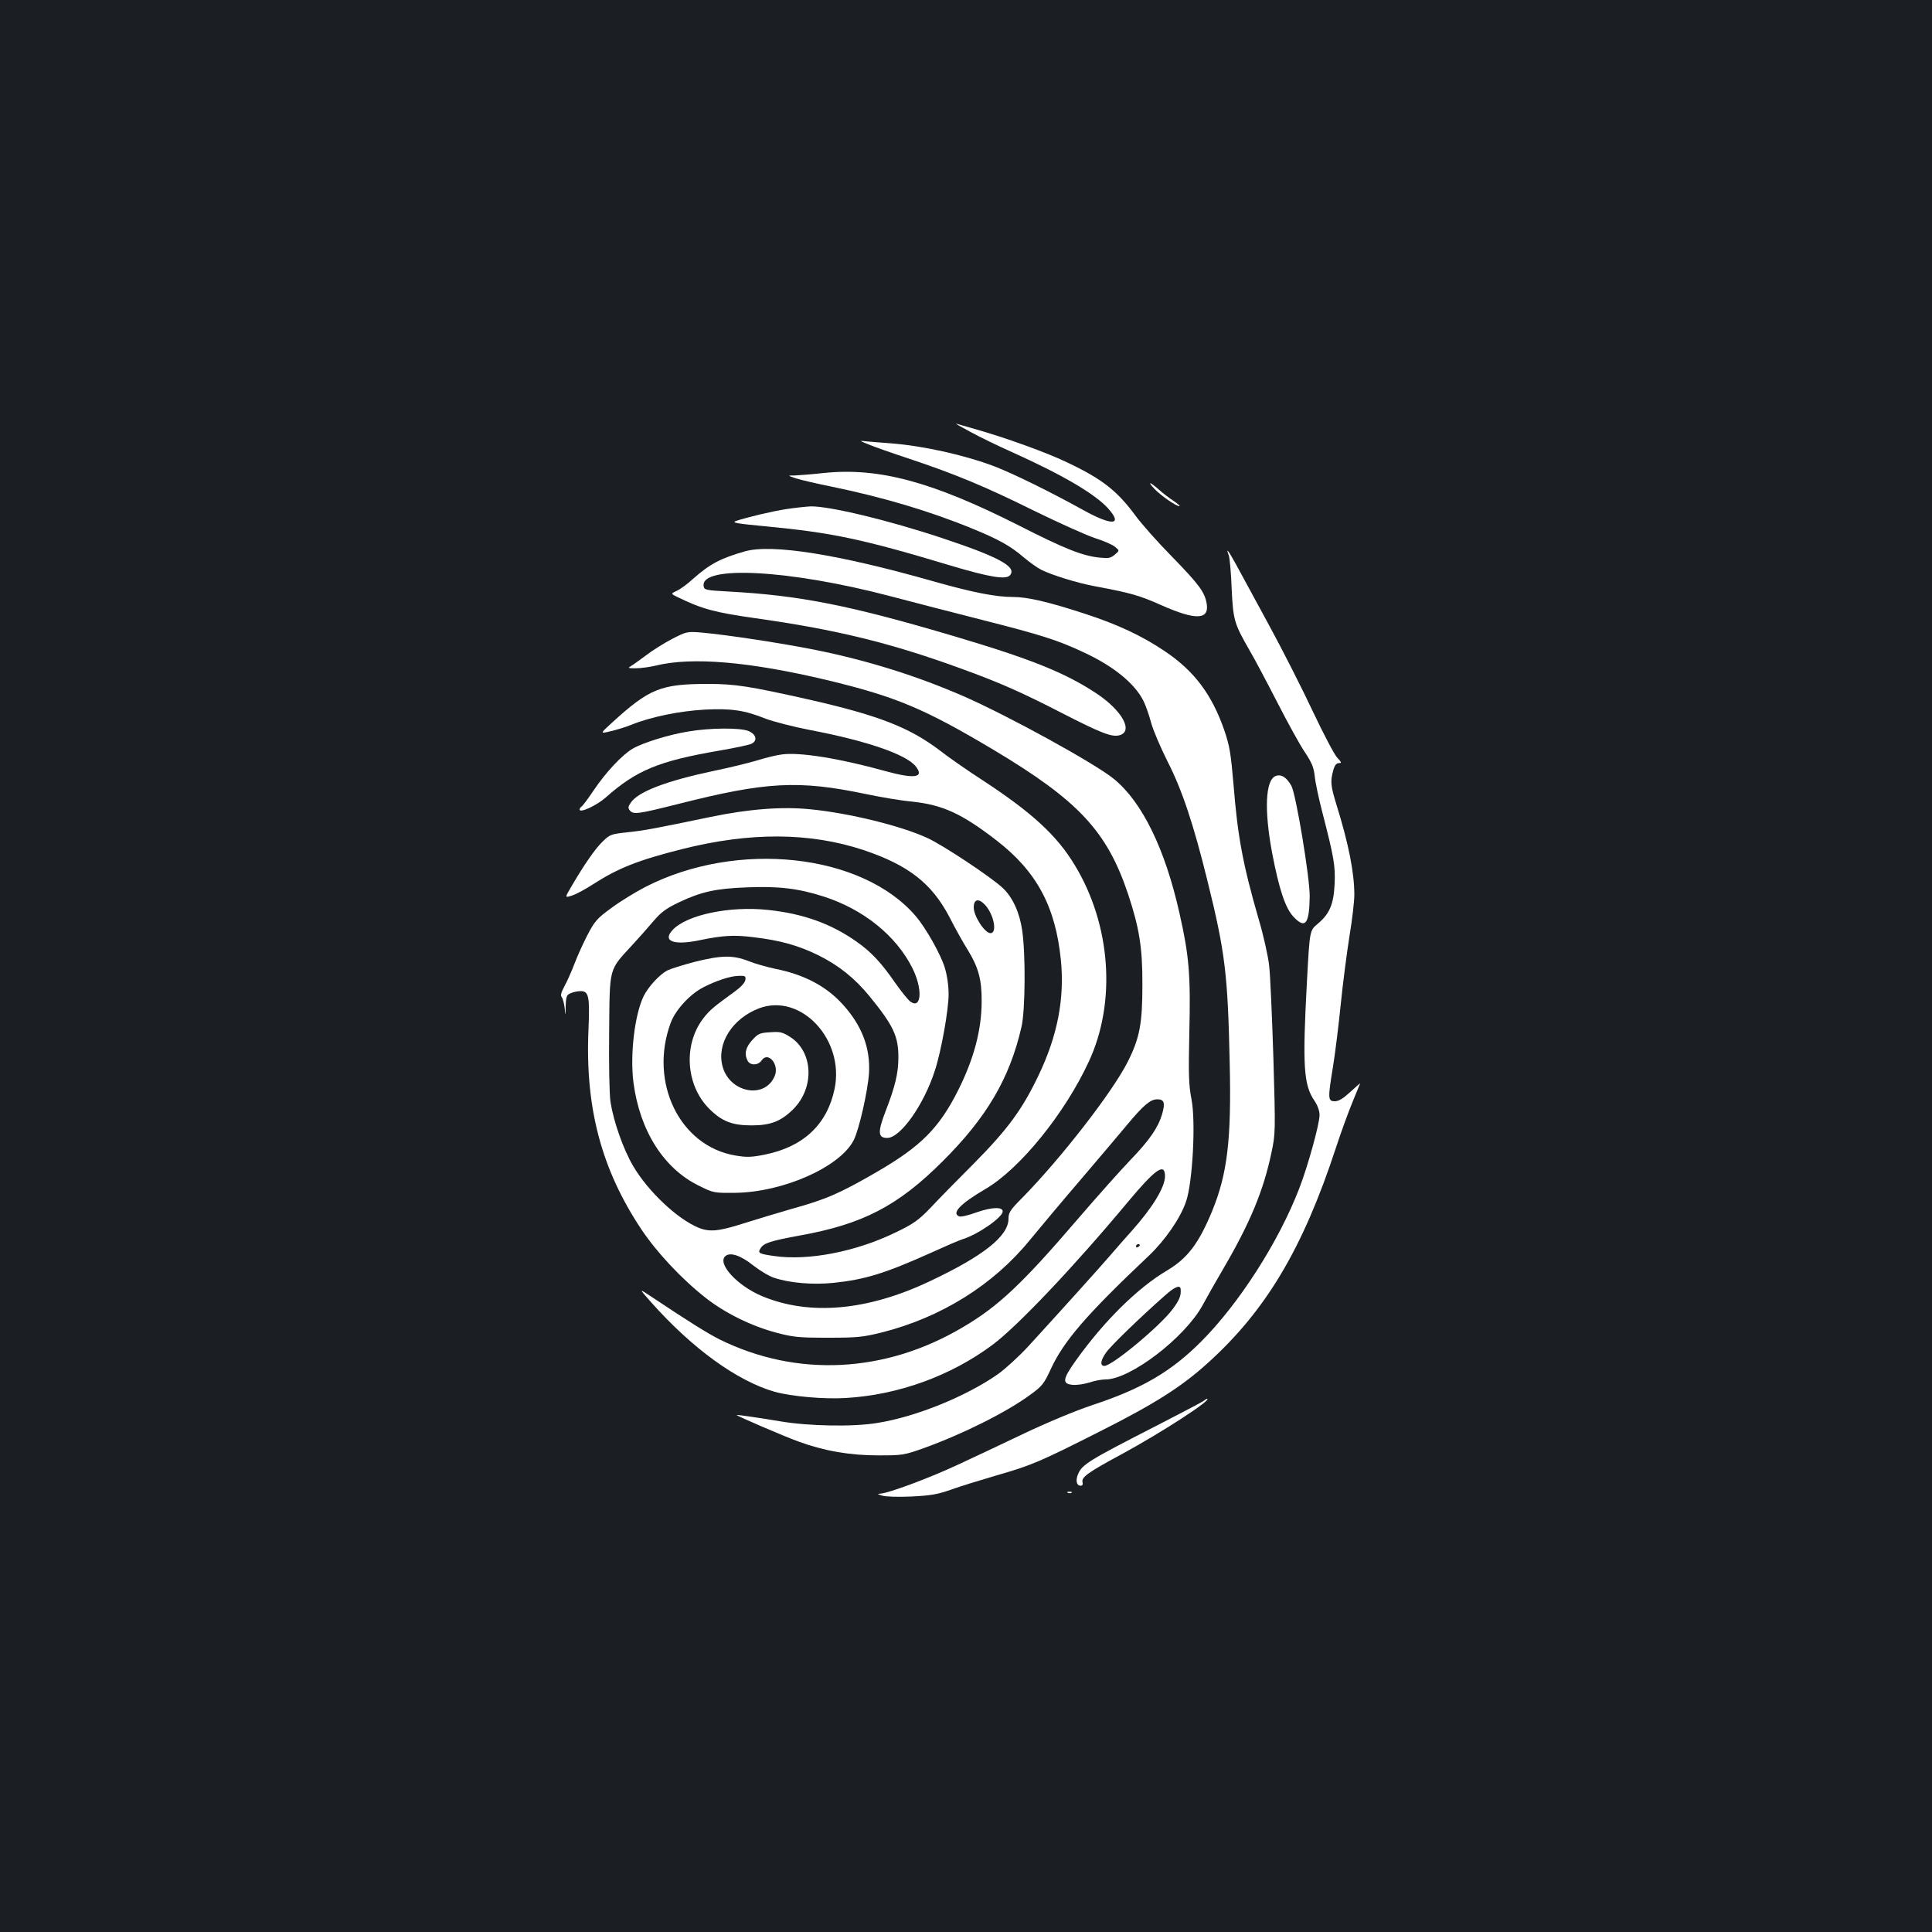 <?xml version="1.0" standalone="no"?>
<!DOCTYPE svg PUBLIC "-//W3C//DTD SVG 20010904//EN"
 "http://www.w3.org/TR/2001/REC-SVG-20010904/DTD/svg10.dtd">
<svg version="1.0" xmlns="http://www.w3.org/2000/svg"
 width="1000pt" height="1000pt" viewBox="0 0 1000 1000"
 preserveAspectRatio="xMidYMid meet">
<rect width="100%" height="100%" fill="#1b1f23"/>
<g transform="translate(0,1000) scale(0.1,-0.1)"
fill="#ffffff" stroke="none">
<path d="M5020 7766 c47 -26 146 -74 220 -107 258 -116 427 -215 495 -290 80
-89 21 -92 -130 -8 -166 92 -359 187 -455 224 -157 60 -371 107 -535 120 -44
3 -100 8 -125 10 -45 5 -45 5 5 -15 28 -12 122 -45 210 -74 240 -80 396 -145
650 -271 127 -62 267 -125 312 -140 45 -14 93 -35 105 -46 23 -19 23 -19 -2
-40 -21 -18 -33 -20 -80 -15 -87 9 -179 45 -420 168 -446 225 -721 299 -1004
270 -62 -7 -131 -12 -152 -13 -39 0 -39 0 6 -15 25 -8 110 -28 190 -44 262
-54 507 -127 725 -217 134 -55 194 -88 264 -148 30 -25 70 -54 90 -64 56 -28
188 -69 281 -86 182 -34 228 -47 340 -97 178 -79 249 -77 236 6 -10 61 -38 99
-181 246 -73 74 -157 169 -187 210 -95 129 -172 190 -351 275 -109 53 -327
131 -483 175 -43 12 -85 24 -94 27 -8 2 23 -16 70 -41z"/>
<path d="M5976 7469 c32 -34 112 -89 128 -89 6 0 -7 12 -29 27 -22 14 -57 41
-78 60 -47 41 -60 43 -21 2z"/>
<path d="M4070 7365 c-71 -11 -203 -42 -259 -61 -28 -9 -1 -14 160 -29 335
-32 497 -66 948 -202 205 -61 289 -75 309 -50 36 43 -57 94 -352 192 -276 92
-584 166 -680 164 -22 -1 -79 -7 -126 -14z"/>
<path d="M3855 7146 c-126 -36 -181 -65 -270 -144 -27 -25 -64 -52 -82 -60
-32 -15 -32 -15 5 -33 125 -61 191 -79 403 -109 413 -58 697 -127 1059 -259
202 -73 315 -123 525 -231 203 -104 259 -126 298 -116 76 19 16 129 -121 219
-160 105 -333 175 -730 293 -543 161 -801 212 -1167 232 -124 7 -130 8 -133
29 -16 109 445 84 963 -52 116 -31 332 -86 480 -124 303 -77 389 -104 523
-167 154 -71 265 -161 310 -251 11 -21 29 -72 40 -113 11 -41 50 -131 85 -201
75 -146 135 -326 207 -619 92 -372 105 -482 115 -945 9 -394 -12 -569 -90
-761 -70 -170 -128 -247 -236 -311 -150 -89 -323 -259 -469 -463 -71 -99 -74
-123 -17 -128 21 -2 59 4 85 12 25 9 63 16 84 16 128 0 411 216 503 385 21 39
68 122 105 185 141 241 210 408 251 604 21 99 21 109 10 491 -7 215 -16 429
-22 477 -5 48 -29 156 -54 240 -82 283 -109 430 -130 693 -14 164 -20 203 -48
285 -64 185 -156 308 -309 410 -119 80 -243 138 -415 194 -187 61 -295 86
-369 86 -90 0 -207 23 -409 80 -495 141 -840 196 -980 156z m2256 -3818 c3
-34 -6 -57 -42 -105 -66 -88 -313 -293 -353 -293 -23 0 -20 29 9 69 22 33 175
181 303 294 52 47 81 58 83 35z"/>
<path d="M6360 7126 c5 -13 12 -91 15 -172 8 -165 13 -181 92 -319 26 -44 90
-165 144 -270 53 -104 117 -220 142 -257 36 -54 47 -79 52 -125 3 -32 20 -112
37 -178 63 -244 70 -285 66 -380 -5 -106 -26 -155 -88 -207 -41 -34 -41 -34
-55 -293 -24 -441 -18 -541 39 -623 16 -24 26 -52 26 -73 0 -47 -60 -263 -105
-380 -107 -278 -313 -598 -509 -794 -155 -155 -306 -243 -560 -327 -90 -30
-234 -90 -356 -148 -113 -54 -270 -128 -350 -165 -147 -68 -352 -144 -393
-146 -18 -1 -17 -2 8 -10 17 -6 83 -8 151 -5 101 5 136 11 205 35 46 17 154
50 239 75 178 51 219 68 545 233 273 138 410 225 543 345 304 273 496 596 667
1118 26 80 65 186 86 237 21 51 39 94 39 95 0 2 -23 -18 -51 -44 -37 -34 -59
-48 -80 -48 -36 0 -37 12 -9 182 11 68 29 213 40 323 11 110 32 268 45 351 14
83 25 179 25 213 0 114 -30 264 -91 461 -32 103 -34 126 -18 183 7 26 16 37
28 37 17 0 15 4 -8 29 -15 16 -71 123 -125 237 -54 115 -156 317 -228 449 -72
132 -148 273 -170 313 -40 73 -55 92 -38 48z"/>
<path d="M3479 6693 c-42 -22 -103 -60 -135 -85 -33 -24 -68 -50 -79 -56 -17
-10 -14 -11 25 -11 25 0 72 6 105 14 187 46 486 20 885 -75 358 -86 505 -148
864 -362 438 -262 586 -420 695 -746 58 -175 75 -278 74 -472 0 -198 -14 -273
-76 -396 -79 -157 -346 -500 -544 -702 -64 -64 -73 -78 -73 -110 0 -90 -130
-193 -408 -324 -323 -153 -622 -179 -867 -77 -127 53 -232 166 -192 206 24 24
80 6 146 -47 33 -26 81 -55 108 -64 82 -27 200 -37 308 -26 162 17 266 49 500
154 77 35 151 67 165 71 80 24 210 114 210 145 0 24 -57 22 -132 -4 -43 -16
-85 -26 -93 -22 -42 16 6 66 136 142 178 104 411 391 535 660 143 308 114 708
-73 1016 -93 155 -225 275 -481 442 -74 48 -172 116 -218 152 -157 119 -318
182 -681 264 -303 68 -378 80 -517 80 -247 0 -305 -24 -501 -203 -60 -55 -60
-55 -5 -42 30 7 80 22 109 34 101 41 251 71 378 78 138 7 207 -3 316 -47 40
-15 144 -42 232 -59 293 -56 496 -126 545 -188 46 -58 -6 -66 -158 -24 -234
65 -443 99 -535 86 -27 -3 -83 -17 -125 -30 -43 -13 -144 -38 -227 -55 -246
-52 -394 -108 -431 -166 -13 -19 -14 -27 -4 -39 19 -22 41 -19 252 34 453 115
622 124 970 51 76 -16 182 -34 238 -39 160 -17 258 -62 438 -201 207 -160 305
-341 333 -618 20 -199 -17 -393 -116 -599 -84 -176 -159 -278 -334 -455 -86
-86 -188 -190 -226 -231 -60 -62 -86 -81 -175 -124 -208 -102 -457 -150 -634
-124 -77 11 -85 15 -70 39 17 28 51 39 204 67 327 59 507 153 738 383 229 228
348 430 409 696 20 85 22 375 4 499 -13 92 -49 172 -100 220 -56 54 -313 225
-394 261 -136 62 -400 127 -601 147 -148 15 -319 2 -521 -40 -278 -58 -341
-70 -428 -79 -84 -9 -90 -11 -128 -48 -39 -38 -96 -120 -163 -235 -33 -56 -33
-56 3 -45 20 6 69 32 109 58 132 85 233 125 462 183 354 89 662 87 940 -5 232
-78 353 -172 445 -348 30 -59 73 -136 96 -172 53 -87 71 -151 70 -263 0 -147
-40 -297 -121 -459 -99 -197 -193 -291 -420 -423 -193 -112 -265 -143 -438
-191 -70 -20 -182 -54 -249 -75 -134 -43 -181 -47 -239 -23 -110 46 -261 189
-337 319 -51 87 -101 229 -117 331 -6 40 -9 191 -7 365 3 339 -3 314 121 449
33 36 83 92 109 123 38 45 65 65 130 96 116 55 190 72 353 78 166 7 269 -6
399 -48 204 -66 372 -201 456 -367 55 -107 50 -217 -8 -177 -12 8 -47 52 -79
97 -74 107 -125 161 -199 213 -131 93 -277 146 -458 165 -199 22 -422 -25
-495 -103 -56 -59 6 -82 142 -53 116 24 177 28 276 15 138 -16 233 -43 335
-93 107 -53 190 -120 266 -213 123 -151 149 -206 149 -315 0 -82 -16 -150 -66
-279 -42 -109 -40 -139 8 -139 69 0 190 172 247 349 33 101 71 314 71 395 0
45 -8 99 -20 138 -21 69 -98 205 -150 266 -278 325 -925 395 -1400 151 -52
-27 -132 -76 -176 -109 -73 -53 -86 -68 -123 -139 -23 -44 -53 -111 -67 -148
-14 -37 -37 -89 -51 -115 -19 -35 -23 -51 -15 -60 6 -8 12 -34 15 -58 3 -42 4
-41 5 13 2 52 5 58 28 67 14 6 36 10 49 10 43 0 48 -28 41 -199 -18 -404 67
-725 275 -1036 79 -118 209 -257 332 -353 99 -78 235 -145 362 -179 89 -24
118 -27 270 -27 152 0 181 3 278 27 307 77 578 246 767 478 47 57 163 196 260
309 96 113 206 242 243 287 85 102 121 133 157 133 36 0 42 -18 25 -77 -21
-70 -64 -133 -163 -236 -49 -51 -174 -191 -278 -312 -283 -330 -408 -448 -591
-555 -401 -238 -859 -260 -1258 -63 -62 31 -158 91 -359 225 -59 39 -59 39 2
-30 215 -242 447 -410 642 -466 88 -24 255 -39 368 -32 273 16 544 115 759
275 128 95 423 406 702 741 142 170 191 204 191 132 0 -57 -64 -162 -172 -283
-32 -35 -83 -94 -115 -131 -58 -67 -260 -291 -420 -466 -47 -51 -118 -116
-157 -144 -162 -114 -423 -221 -624 -253 -123 -21 -354 -17 -502 8 -113 19
-224 35 -227 33 -4 -3 244 -110 319 -137 133 -49 267 -72 413 -72 125 0 134 1
235 37 203 73 431 187 553 277 61 44 71 57 106 133 67 145 185 282 508 587 84
80 163 194 192 280 34 98 51 414 28 530 -14 71 -16 125 -11 349 7 292 -1 393
-51 613 -74 331 -192 574 -338 694 -95 79 -546 327 -779 429 -241 105 -492
184 -762 239 -174 35 -460 79 -596 91 -73 6 -77 5 -151 -33z m1619 -1376 c46
-49 65 -147 29 -147 -30 0 -87 88 -87 133 0 43 25 49 58 14z m802 -1761 c0 -3
-4 -8 -10 -11 -5 -3 -10 -1 -10 4 0 6 5 11 10 11 6 0 10 -2 10 -4z"/>
<path d="M3564 6214 c-100 -16 -236 -58 -289 -89 -54 -31 -140 -123 -203 -217
-28 -42 -56 -79 -62 -83 -5 -3 -10 -10 -10 -15 0 -20 87 20 135 62 160 142
275 189 589 243 82 14 157 30 167 36 31 16 23 48 -16 65 -43 18 -199 17 -311
-2z"/>
<path d="M6602 5983 c-52 -21 -59 -175 -18 -395 36 -190 69 -289 111 -333 61
-65 82 -39 84 105 1 95 -71 530 -95 573 -25 44 -53 62 -82 50z"/>
<path d="M3594 5021 c-61 -16 -124 -36 -140 -44 -40 -21 -98 -84 -122 -132
-47 -96 -72 -304 -53 -450 33 -248 156 -442 336 -531 78 -39 80 -39 190 -38
249 3 544 134 614 273 28 55 73 256 79 347 7 130 -36 244 -134 353 -86 96
-201 157 -354 187 -41 9 -103 26 -137 40 -80 31 -140 30 -279 -5z m264 -93
c-2 -14 -23 -37 -52 -58 -113 -82 -133 -98 -168 -144 -102 -136 -88 -344 33
-465 65 -65 119 -86 219 -86 98 0 152 21 215 83 112 111 105 297 -14 374 -41
26 -53 29 -105 25 -53 -3 -62 -7 -92 -40 -35 -38 -43 -72 -24 -108 14 -25 54
-24 72 2 33 50 93 -21 68 -80 -50 -122 -233 -88 -270 49 -32 118 50 248 189
301 216 81 443 -161 391 -416 -38 -184 -160 -300 -360 -341 -70 -14 -94 -15
-153 -5 -289 48 -450 380 -335 688 25 67 100 148 169 183 68 35 140 58 182 59
34 1 38 -1 35 -21z"/>
<path d="M6225 2746 c-11 -7 -119 -64 -240 -126 -350 -179 -384 -200 -405
-250 -14 -33 -8 -60 14 -60 9 0 12 7 9 19 -6 25 30 51 197 141 211 114 482
290 447 290 -1 0 -11 -6 -22 -14z"/>
<path d="M5528 2273 c7 -3 16 -2 19 1 4 3 -2 6 -13 5 -11 0 -14 -3 -6 -6z"/>
</g>
</svg>
